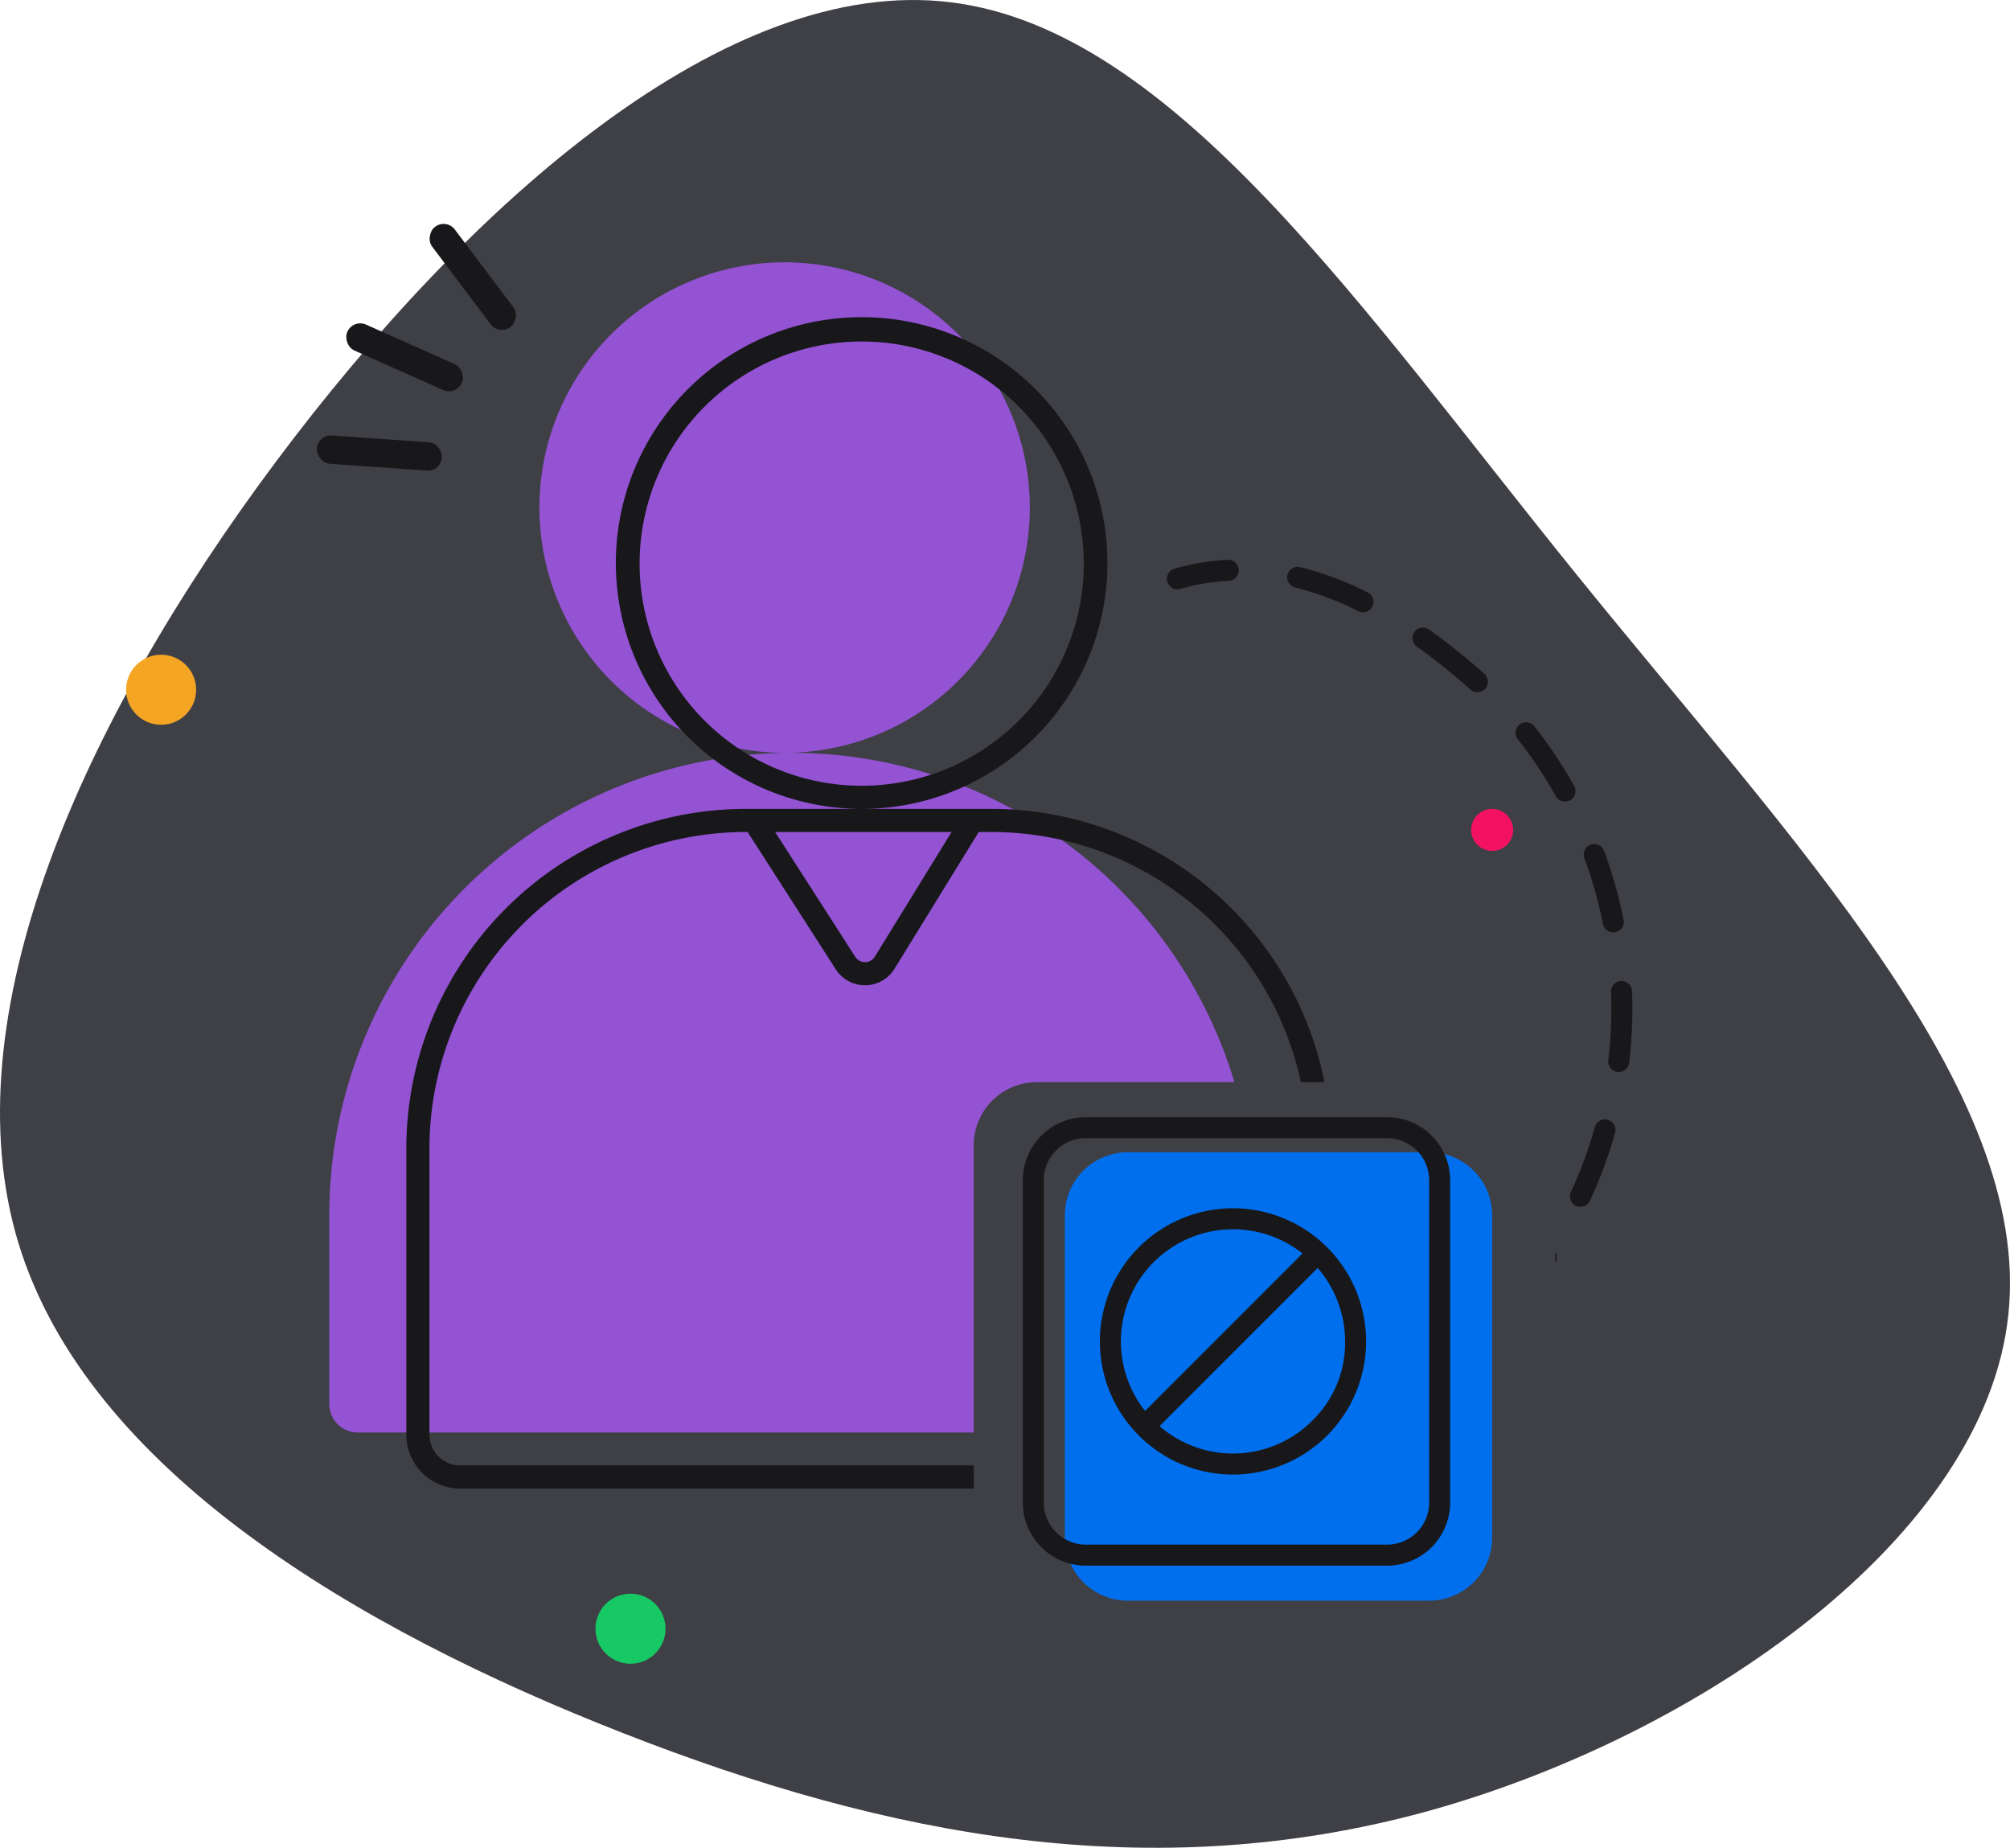 <svg xmlns="http://www.w3.org/2000/svg" width="286.915" height="263.701" viewBox="0 0 286.915 263.701">
  <defs>
    <style>
      .cls-1, .cls-8 {
        fill: #3f3f46;
      }

      .cls-1, .cls-5, .cls-7 {
        fill-rule: evenodd;
      }

      .cls-2 {
        fill: #f31260;
      }

      .cls-3 {
        fill: #f5a524;
      }

      .cls-4 {
        fill: #17c964;
      }

      .cls-5, .cls-6 {
        fill: #18181b;
      }

      .cls-7 {
        fill: #9353d3;
      }

      .cls-9 {
        fill: #006fee;
      }
    </style>
  </defs>
  <g id="Invalid-Account" transform="translate(-17 -43)">
    <path id="Path_432" data-name="Path 432" class="cls-1" d="M242.211,125.195c30.612,37.859,64.783,73.325,61.482,105.295-3.236,31.906-44.073,60.317-83.162,71.061-39.154,10.678-76.561,3.688-114.551-11.2-37.924-14.82-76.431-37.536-86.333-69.895-9.837-32.294,8.93-74.3,36.695-111.509C84.106,71.8,120.865,39.379,152.707,43.327c31.9,3.883,58.893,44.072,89.5,81.868Z"/>
    <circle id="Ellipse_137" data-name="Ellipse 137" class="cls-2" cx="3" cy="3" r="3" transform="translate(226.997 158.437)"/>
    <circle id="Ellipse_138" data-name="Ellipse 138" class="cls-3" cx="5" cy="5" r="5" transform="translate(34.997 136.437)"/>
    <circle id="Ellipse_139" data-name="Ellipse 139" class="cls-4" cx="5" cy="5" r="5" transform="translate(101.997 270.437)"/>
    <path id="Path_433" data-name="Path 433" class="cls-5" d="M193.814,124.352a1.5,1.5,0,0,1-1.425,1.538,30.424,30.424,0,0,0-6.893,1.149l-.016.005-.016,0a1.5,1.5,0,0,1-.795-2.893,33.419,33.419,0,0,1,7.571-1.261,1.5,1.5,0,0,1,1.573,1.423v.035Zm6.962.68,0,.015,0,.014a1.5,1.5,0,0,0,1.105,1.786,43.624,43.624,0,0,1,9.011,3.374,1.5,1.5,0,0,0,2-.656l.005-.009,0-.009a1.5,1.5,0,0,0-.673-2.012,46.651,46.651,0,0,0-9.632-3.6,1.5,1.5,0,0,0-1.815,1.1Zm18.112,8.162,0,.006,0,.006a1.5,1.5,0,0,0,.362,2.08,89.83,89.83,0,0,1,7.639,6.12,1.5,1.5,0,0,0,2.111-.116l.007-.007a1.5,1.5,0,0,0-.124-2.118,92.813,92.813,0,0,0-7.9-6.325,1.48,1.48,0,0,0-.534-.239,1.5,1.5,0,0,0-1.558.593Zm15.028,13.2-.007.005-.007.006a1.5,1.5,0,0,0-.238,2.1,62.306,62.306,0,0,1,5.415,8.119,1.5,1.5,0,0,0,2.026.585l.007,0,.008-.005a1.5,1.5,0,0,0,.577-2.041,65.543,65.543,0,0,0-5.674-8.509,1.5,1.5,0,0,0-2.107-.251Zm10.136,17.162-.008,0-.009,0a1.5,1.5,0,0,0-.871,1.921,62.112,62.112,0,0,1,2.653,9.388,1.5,1.5,0,0,0,1.747,1.181l.008,0h.009a1.5,1.5,0,0,0,1.178-1.765,65.2,65.2,0,0,0-2.78-9.84,1.5,1.5,0,0,0-1.927-.888Zm3.812,32.413a1.5,1.5,0,0,1-1.293-1.665,61.789,61.789,0,0,0,.393-9.748A1.5,1.5,0,0,1,248.387,183h.017a1.5,1.5,0,0,1,1.558,1.441,64.66,64.66,0,0,1-.413,10.221,1.5,1.5,0,0,1-1.668,1.311h-.009l-.008,0ZM241.242,213.1a1.5,1.5,0,0,0,.717,1.983l.008,0,.008,0a1.5,1.5,0,0,0,1.991-.733,65.677,65.677,0,0,0,3.571-9.666,1.5,1.5,0,1,0-2.886-.817,62.6,62.6,0,0,1-3.409,9.225Zm-10.825,16.151a1.5,1.5,0,0,0,.071,2.114l.007.006a1.5,1.5,0,0,0,2.12-.078,64.611,64.611,0,0,0,6.345-8.016,1.5,1.5,0,0,0-.418-2.086l-.008,0a1.5,1.5,0,0,0-2.066.42,61.614,61.614,0,0,1-6.051,7.645Zm-7.182,6.6a62.281,62.281,0,0,1-8.133,5.407,1.5,1.5,0,1,0,1.46,2.62,65.371,65.371,0,0,0,8.524-5.666,1.5,1.5,0,0,0,.255-2.106l-.006-.007-.005-.006a1.5,1.5,0,0,0-2.1-.242Z"/>
    <rect id="Rectangle_267" data-name="Rectangle 267" class="cls-6" width="17.89" height="4.051" rx="2" transform="matrix(-0.602, -0.799, 0.799, -0.602, 88.25, 90.887)"/>
    <rect id="Rectangle_268" data-name="Rectangle 268" class="cls-6" width="17.89" height="4.051" rx="2" transform="translate(79.94 110.298) rotate(-176)"/>
    <rect id="Rectangle_269" data-name="Rectangle 269" class="cls-6" width="17.89" height="4.051" rx="2" transform="translate(82.1 99.483) rotate(-156)"/>
    <path id="Path_434" data-name="Path 434" class="cls-7" d="M129,150.437a35,35,0,1,0-35-35A35,35,0,0,0,129,150.437Zm1,0a66,66,0,0,0-66,66v26.934a4.066,4.066,0,0,0,4.066,4.066H191.93A4.066,4.066,0,0,0,196,243.371V216.437a66,66,0,0,0-66-66Z"/>
    <path id="Path_435" data-name="Path 435" class="cls-5" d="M154.852,155.137a35.087,35.087,0,1,0-14.855,3.3H123.5a48.5,48.5,0,0,0-48.5,48.5v40.8a7.7,7.7,0,0,0,7.7,7.7H199.3a7.7,7.7,0,0,0,7.7-7.7v-40.8a48.5,48.5,0,0,0-48.5-48.5H140a34.862,34.862,0,0,0,14.855-3.3ZM140,161.737H123.5a45.2,45.2,0,0,0-45.2,45.2v40.8a4.4,4.4,0,0,0,4.4,4.4H199.3a4.4,4.4,0,0,0,4.4-4.4v-40.8a45.2,45.2,0,0,0-45.2-45.2H140Zm0-6.6a31.7,31.7,0,0,1-31.7-31.7,31.7,31.7,0,0,1,31.7-31.7,31.7,31.7,0,0,1,31.7,31.7,31.7,31.7,0,0,1-31.7,31.7Z"/>
    <path id="Path_436" data-name="Path 436" class="cls-5" d="M126.435,159.854l.572.892,12.078,18.81a1.649,1.649,0,0,0,2.792-.027l11.566-18.783.532-.865,2.81,1.73-12.1,19.648a4.949,4.949,0,0,1-8.378.08l-12.651-19.7,2.777-1.783Z"/>
    <rect id="Rectangle_270" data-name="Rectangle 270" class="cls-8" width="83" height="74" rx="9" transform="translate(155.997 197.437)"/>
    <path id="Path_440" data-name="Path 440" class="cls-9" d="M9,0H52a9,9,0,0,1,9,9V55a9,9,0,0,1-9,9H9a9,9,0,0,1-9-9V9A9,9,0,0,1,9,0Z" transform="translate(168.997 207.437)"/>
    <path id="Path_437" data-name="Path 437" class="cls-5" d="M215,202.437H172a9,9,0,0,0-9,9v46a9,9,0,0,0,9,9h43a9,9,0,0,0,9-9v-46a9,9,0,0,0-9-9Zm-47.244,4.757A5.78,5.78,0,0,1,172,205.437h43a6,6,0,0,1,6,6v46a6,6,0,0,1-6,6H172a6,6,0,0,1-6-6v-46a5.78,5.78,0,0,1,1.757-4.242Z"/>
    <path id="Path_438" data-name="Path 438" class="cls-5" d="M212,234.437a19,19,0,1,1-19-19A19,19,0,0,1,212,234.437Zm-7.687,11.314A16,16,0,1,1,209,234.437,15.415,15.415,0,0,1,204.31,245.751Z"/>
    <path id="Path_439" data-name="Path 439" class="cls-6" d="M204.16,220.647l2.121,2.121-25.456,25.456-2.12-2.121Z"/>
  </g>
</svg>
